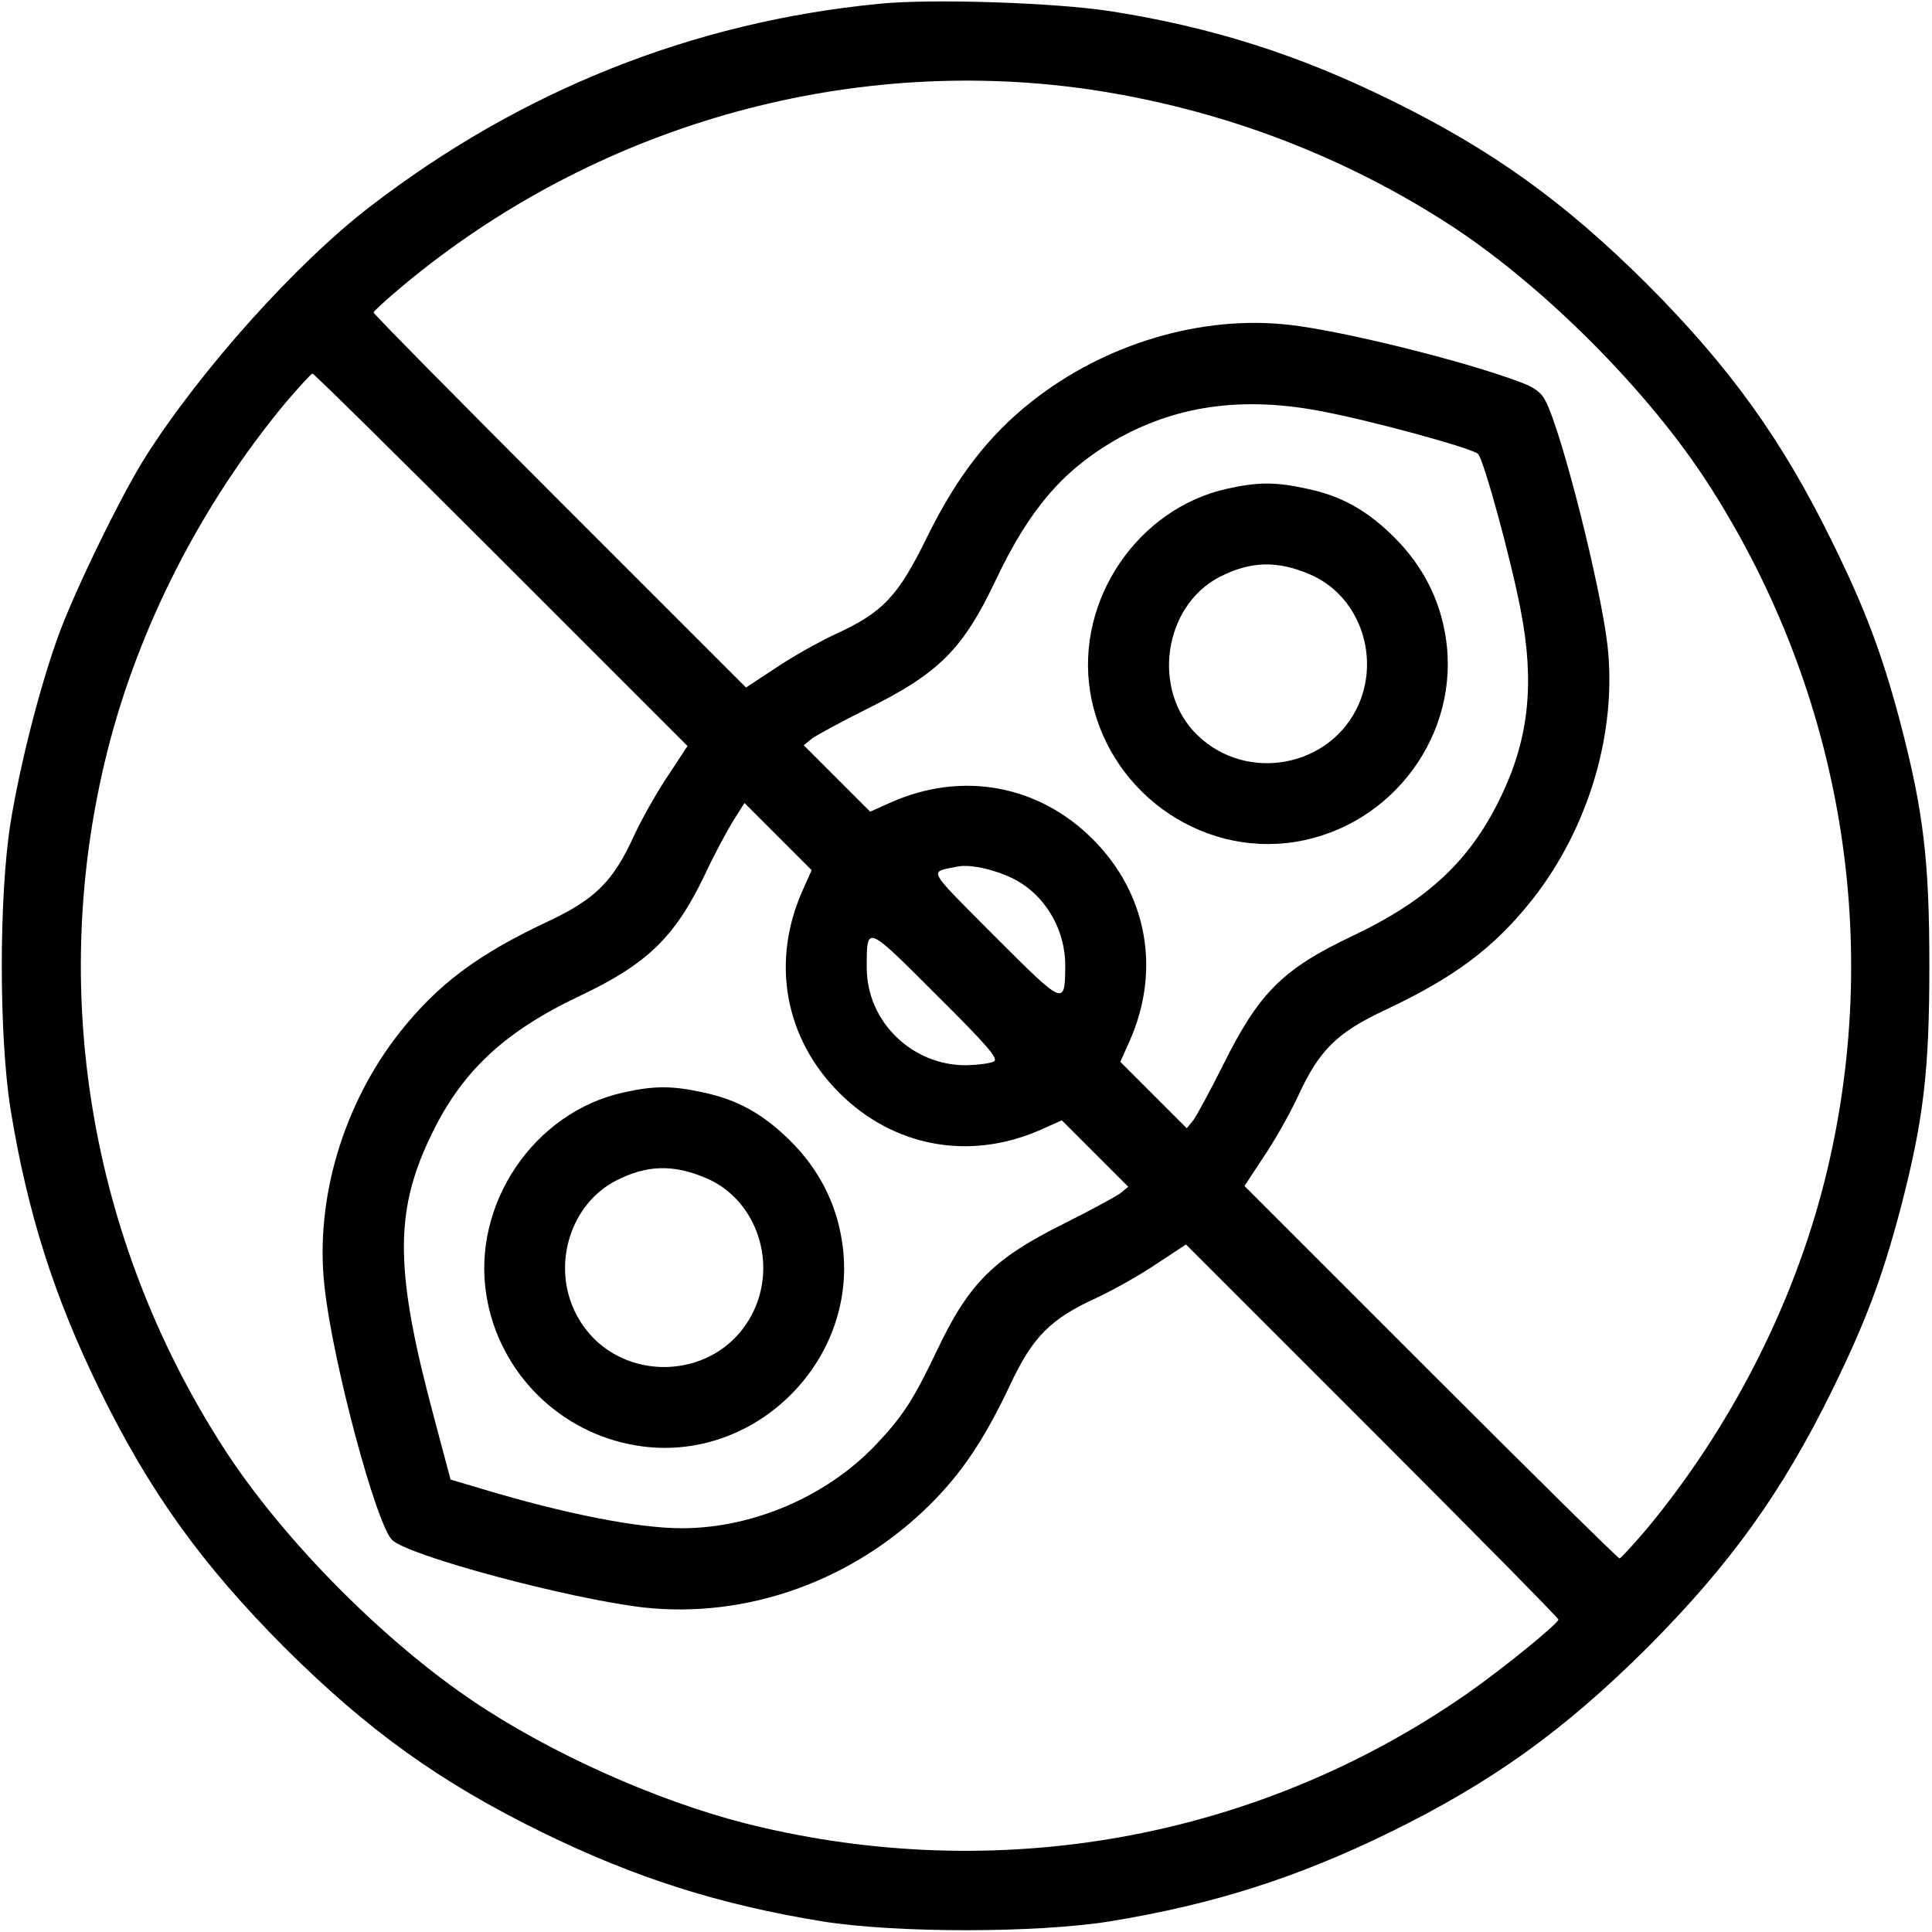 <?xml version="1.0" standalone="no"?>
<!DOCTYPE svg PUBLIC "-//W3C//DTD SVG 20010904//EN"
 "http://www.w3.org/TR/2001/REC-SVG-20010904/DTD/svg10.dtd">
<svg version="1.0" xmlns="http://www.w3.org/2000/svg"
 width="512pt" height="512pt" viewBox="0 0 512 512"
 preserveAspectRatio="xMidYMid meet">

<g transform="translate(0,512) scale(0.1,-0.1)"
fill="#000000" stroke="none">
<path d="M2330 5110 c-494 -48 -950 -230 -1350 -538 -195 -150 -448 -432 -594
-662 -63 -99 -186 -351 -230 -471 -49 -134 -102 -340 -128 -499 -31 -195 -31
-565 0 -760 45 -276 116 -498 237 -745 132 -269 269 -460 489 -681 221 -220
412 -357 681 -489 247 -121 469 -192 745 -237 195 -31 565 -31 760 0 276 45
498 116 745 237 269 132 460 269 681 489 220 221 357 412 489 681 88 179 132
296 180 476 63 240 78 371 78 649 0 278 -15 409 -78 649 -48 180 -92 297 -180
476 -132 269 -269 460 -489 681 -221 220 -412 357 -681 489 -246 121 -474 193
-740 235 -147 23 -475 34 -615 20z m550 -226 c339 -49 662 -168 950 -352 253
-161 541 -449 702 -702 352 -551 461 -1214 303 -1841 -83 -329 -250 -655 -472
-922 -36 -42 -68 -77 -71 -77 -4 0 -229 222 -501 494 l-493 493 50 76 c28 41
69 113 91 160 56 123 103 170 231 230 185 87 289 165 390 292 150 190 226 445
200 675 -18 156 -121 565 -164 647 -11 23 -30 37 -69 51 -149 56 -468 135
-609 151 -234 27 -491 -50 -685 -204 -114 -90 -199 -201 -277 -360 -76 -155
-116 -198 -243 -256 -47 -22 -119 -63 -160 -91 l-76 -50 -493 493 c-272 272
-494 497 -494 501 0 3 35 35 78 71 506 422 1169 612 1812 521z m-1551 -1248
l493 -493 -50 -76 c-28 -41 -69 -113 -91 -160 -56 -123 -103 -170 -231 -230
-185 -87 -289 -165 -390 -292 -150 -190 -226 -443 -200 -675 22 -201 136 -627
179 -671 43 -42 468 -156 667 -179 275 -30 556 71 760 274 84 84 143 172 211
316 60 128 107 175 230 231 47 22 119 63 160 91 l76 50 493 -493 c272 -272
494 -497 494 -501 0 -10 -147 -130 -240 -195 -544 -379 -1217 -507 -1870 -356
-233 53 -514 173 -730 311 -253 161 -541 449 -702 702 -352 551 -461 1214
-303 1841 83 329 250 655 472 922 36 42 68 77 71 77 4 0 229 -222 501 -494z
m2174 394 c136 -26 399 -98 414 -113 15 -15 87 -278 113 -414 37 -190 22 -337
-49 -487 -81 -173 -194 -280 -396 -376 -186 -88 -249 -151 -345 -345 -33 -66
-68 -130 -77 -143 l-18 -22 -88 88 -88 88 25 56 c83 188 46 390 -98 534 -144
144 -346 181 -534 98 l-56 -25 -88 88 -88 88 22 18 c13 9 77 44 143 77 194 96
257 159 345 345 87 183 174 285 309 365 163 95 341 121 554 80z m-1377 -1272
c-83 -188 -46 -390 98 -534 144 -144 346 -181 534 -98 l56 25 88 -88 88 -88
-22 -18 c-13 -9 -77 -44 -143 -77 -192 -95 -257 -160 -342 -339 -64 -134 -91
-175 -165 -253 -130 -135 -325 -218 -511 -218 -116 0 -310 38 -532 105 l-81
24 -42 158 c-105 389 -108 547 -13 747 81 173 194 280 396 376 180 85 253 156
332 320 24 52 59 117 75 143 l31 49 89 -89 89 -89 -25 -56z m545 40 c91 -38
153 -135 152 -239 -1 -106 -2 -105 -188 81 -181 182 -174 168 -100 183 30 7
85 -3 136 -25z m-37 -491 c-9 -5 -41 -9 -73 -10 -144 -1 -264 116 -264 258 0
115 -3 116 184 -71 136 -135 166 -170 153 -177z"/>
<path d="M3253 3825 c-238 -52 -403 -296 -364 -538 42 -259 288 -439 544 -398
259 42 439 288 398 544 -16 101 -62 189 -135 262 -73 73 -142 111 -233 130
-82 18 -129 18 -210 0z m218 -227 c128 -54 187 -212 130 -344 -73 -167 -296
-210 -428 -82 -122 118 -90 342 59 419 82 42 152 44 239 7z"/>
<path d="M1653 2225 c-238 -52 -403 -296 -364 -538 33 -204 194 -365 399 -398
313 -51 594 230 543 544 -16 101 -62 189 -135 262 -73 73 -142 111 -233 130
-82 18 -129 18 -210 0z m218 -227 c128 -54 187 -212 130 -344 -91 -209 -391
-209 -482 0 -54 125 -3 277 113 337 82 42 152 44 239 7z"/>
</g>
</svg>
